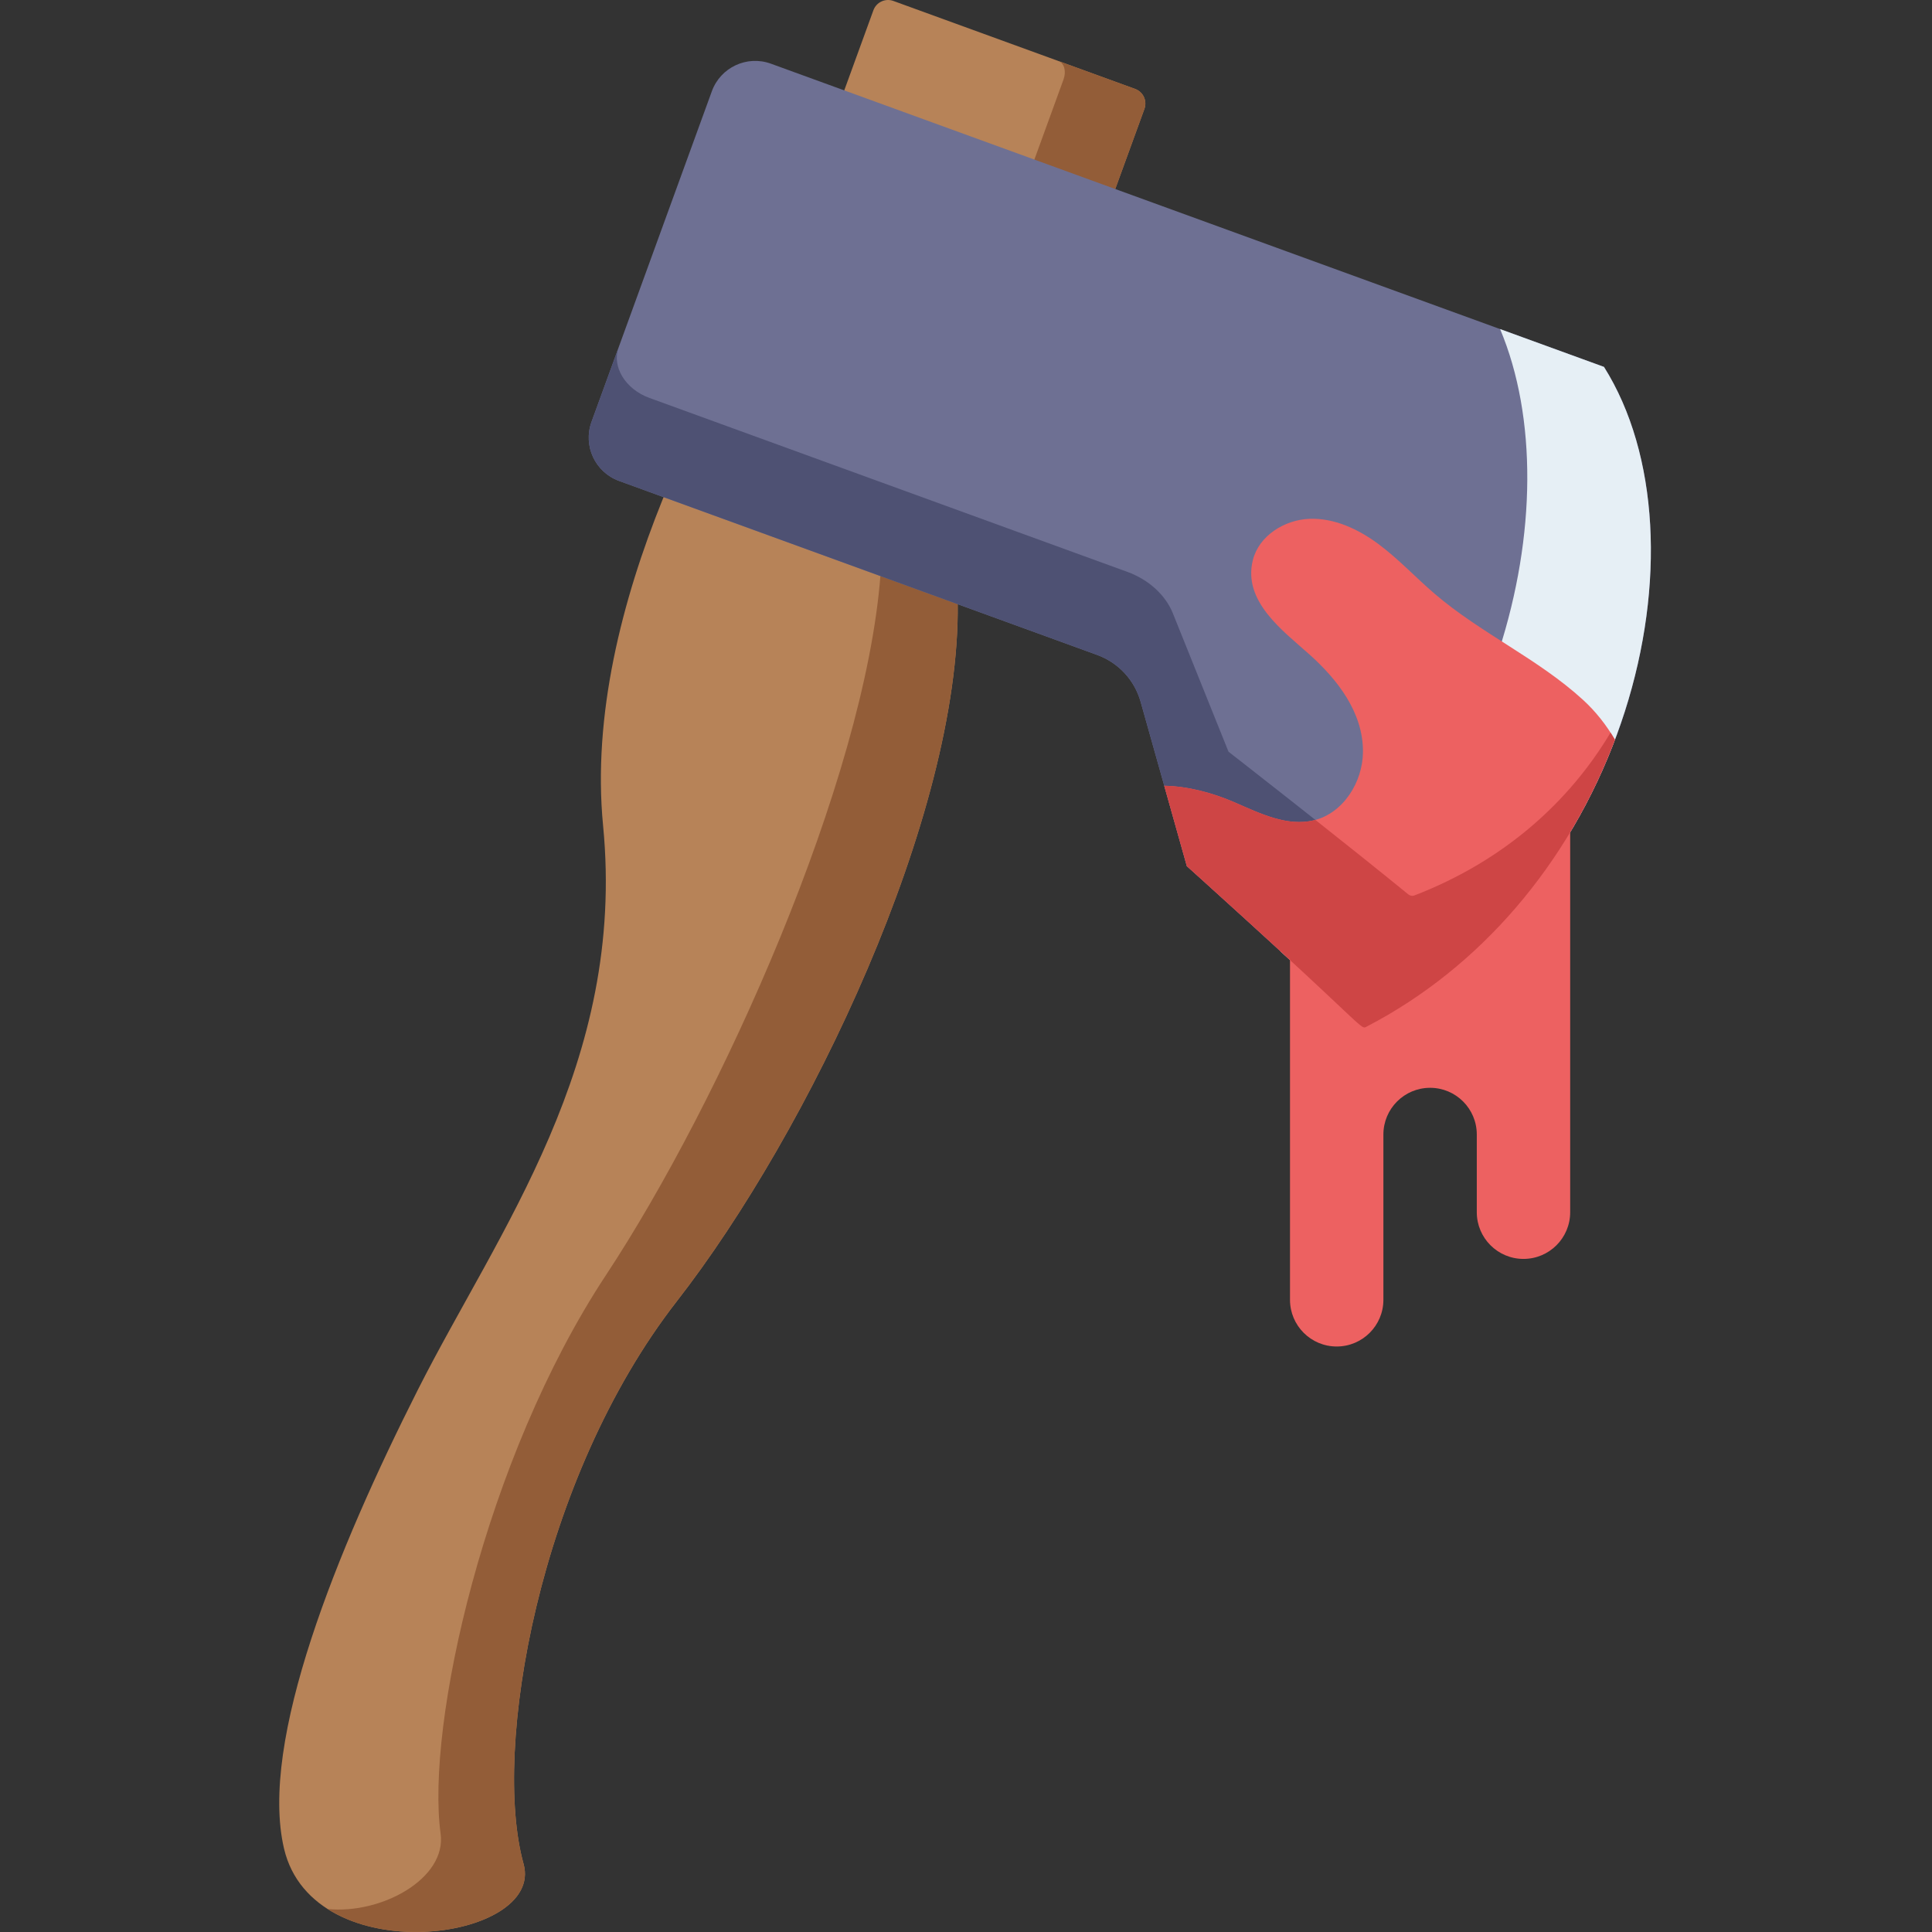 <svg height="512pt" viewBox="-74 0 512 512" width="512pt" xmlns="http://www.w3.org/2000/svg"><rect x="-74" y="0" width="512" height="512" fill="#333333" stroke="none"/><path d="m157.461 2.719-9.633 26.473 71.82 26.141 9.637-26.473c.777-2.141-.328-4.512-2.469-5.293l-64.062-23.316c-2.141-.781-4.512.324-5.293 2.469zm0 0" fill="#b78358"/><path d="m226.816 23.566-20.281-7.383c1.504.551 2.09 2.73 1.309 4.875l-9.633 26.473-50.383-18.34 71.82 26.141 9.637-26.473c.777-2.145-.328-4.512-2.469-5.293zm0 0" fill="#935d38"/><path d="m179.801 159.785 33.062-49.68-78.152-40.414c-17.457 26.805-54.559 90.684-48.887 149.102 6.121 63.012-27.789 107.336-49.102 149.543-21.434 42.457-42.102 93.172-35.457 121.547 7.719 32.945 69.184 24.594 63.484 4.066-8.395-30.238 3.934-102.016 40.648-149.148 34.707-44.559 75.172-128.59 74.402-185.016zm0 0" fill="#b78358"/><path d="m212.863 110.105-78.152-40.414c-.078.121-.164.25-.242.375l54.461 31.328-29.594 50.945c-4.16 54.629-42.34 139.492-72.766 185.605-32.184 48.785-47.707 119.398-43.805 148.004 1.613 11.832-15.562 21.387-29.938 19.961 19.891 12.668 56.375 4.066 51.922-11.961-8.395-30.238 3.938-102.016 40.648-149.148 34.707-44.559 75.172-128.586 74.402-185.012zm0 0" fill="#935d38"/><path d="m351.07 97.23-220.77-80.352c-6.336-2.309-13.344.961-15.652 7.301l-31.891 87.621c-2.309 6.336.961 13.344 7.301 15.652l126.715 46.121c5.605 2.039 9.887 6.656 11.504 12.402l12.254 43.566s27.254 24.484 46.027 42.316c.426.406 1.062.492 1.582.223 69.539-36.02 92.066-128.539 62.93-174.852zm0 0" fill="#6e7093"/><path d="m300.793 237.316c-.492.191-1.117.078-1.559-.281-19.477-15.898-47.664-37.824-47.664-37.824l-14.754-36.691c-1.945-4.84-6.422-8.918-12.031-10.957l-126.715-46.121c-6.34-2.309-9.98-8.293-8.133-13.371l-7.18 19.73c-2.309 6.336.961 13.344 7.301 15.652l126.715 46.121c5.605 2.039 9.891 6.656 11.504 12.398l12.254 43.566s27.254 24.484 46.027 42.32c.426.402 1.062.492 1.582.223 36.055-18.676 59.465-52.539 69.598-87.273-10.156 22.137-29.082 41.793-56.945 52.508zm0 0" fill="#4e5173"/><path d="m351.07 97.23-27.527-10.02c19.605 46.684-1.121 125.781-58.141 164.941 7.078 6.504 14.629 13.508 21.156 19.707.43.406 1.062.492 1.586.223 69.535-36.02 92.062-128.539 62.926-174.852zm0 0" fill="#e6eff5"/><path d="m267.863 233.219v111.242c0 6.832 5.543 12.375 12.375 12.375 6.836 0 12.375-5.543 12.375-12.375v-43.805c0-6.836 5.543-12.375 12.375-12.375 6.836 0 12.375 5.539 12.375 12.375v20.594c0 6.836 5.543 12.375 12.375 12.375 6.836 0 12.375-5.539 12.375-12.375v-119.852zm0 0" fill="#ed6161"/><path d="m353.977 196.039c-2.27-3.879-5.059-7.461-8.477-10.582-11.941-10.926-27.102-17.621-39.371-28.16-5.02-4.309-9.547-9.199-14.859-13.137-5.316-3.938-11.68-6.93-18.289-6.664s-13.332 4.488-14.953 10.902c-2.766 10.949 7.949 18.742 14.98 25.031 7.434 6.648 14.285 15.41 14.191 25.871-.07 7.996-5.223 16.195-12.992 18.09-7.09 1.727-14.258-1.809-20.945-4.723-6.191-2.695-12.684-4.309-18.723-4.43l5.992 21.305s27.254 24.484 46.027 42.316c.426.406 1.062.492 1.582.223 32.152-16.656 54.242-45.387 65.836-76.043zm0 0" fill="#ed6161"/><path d="m288.32 271.984c30-15.598 53.188-42.973 65.652-75.953-.371-.637-.766-1.262-1.164-1.883-10.859 18.238-28.148 33.988-52.016 43.168-.492.191-1.117.078-1.559-.281-7.621-6.223-16.574-13.363-24.656-19.758-.125.035-.246.078-.371.113-7.09 1.727-14.258-1.809-20.945-4.723-6.191-2.695-12.68-4.309-18.723-4.43l5.992 21.301s5.988 5.383 14.285 12.934c2.766 2.52 5.785 5.277 8.93 8.16 24.934 22.867 22.93 22.203 24.574 21.352zm0 0" fill="#ce4545"/></svg>